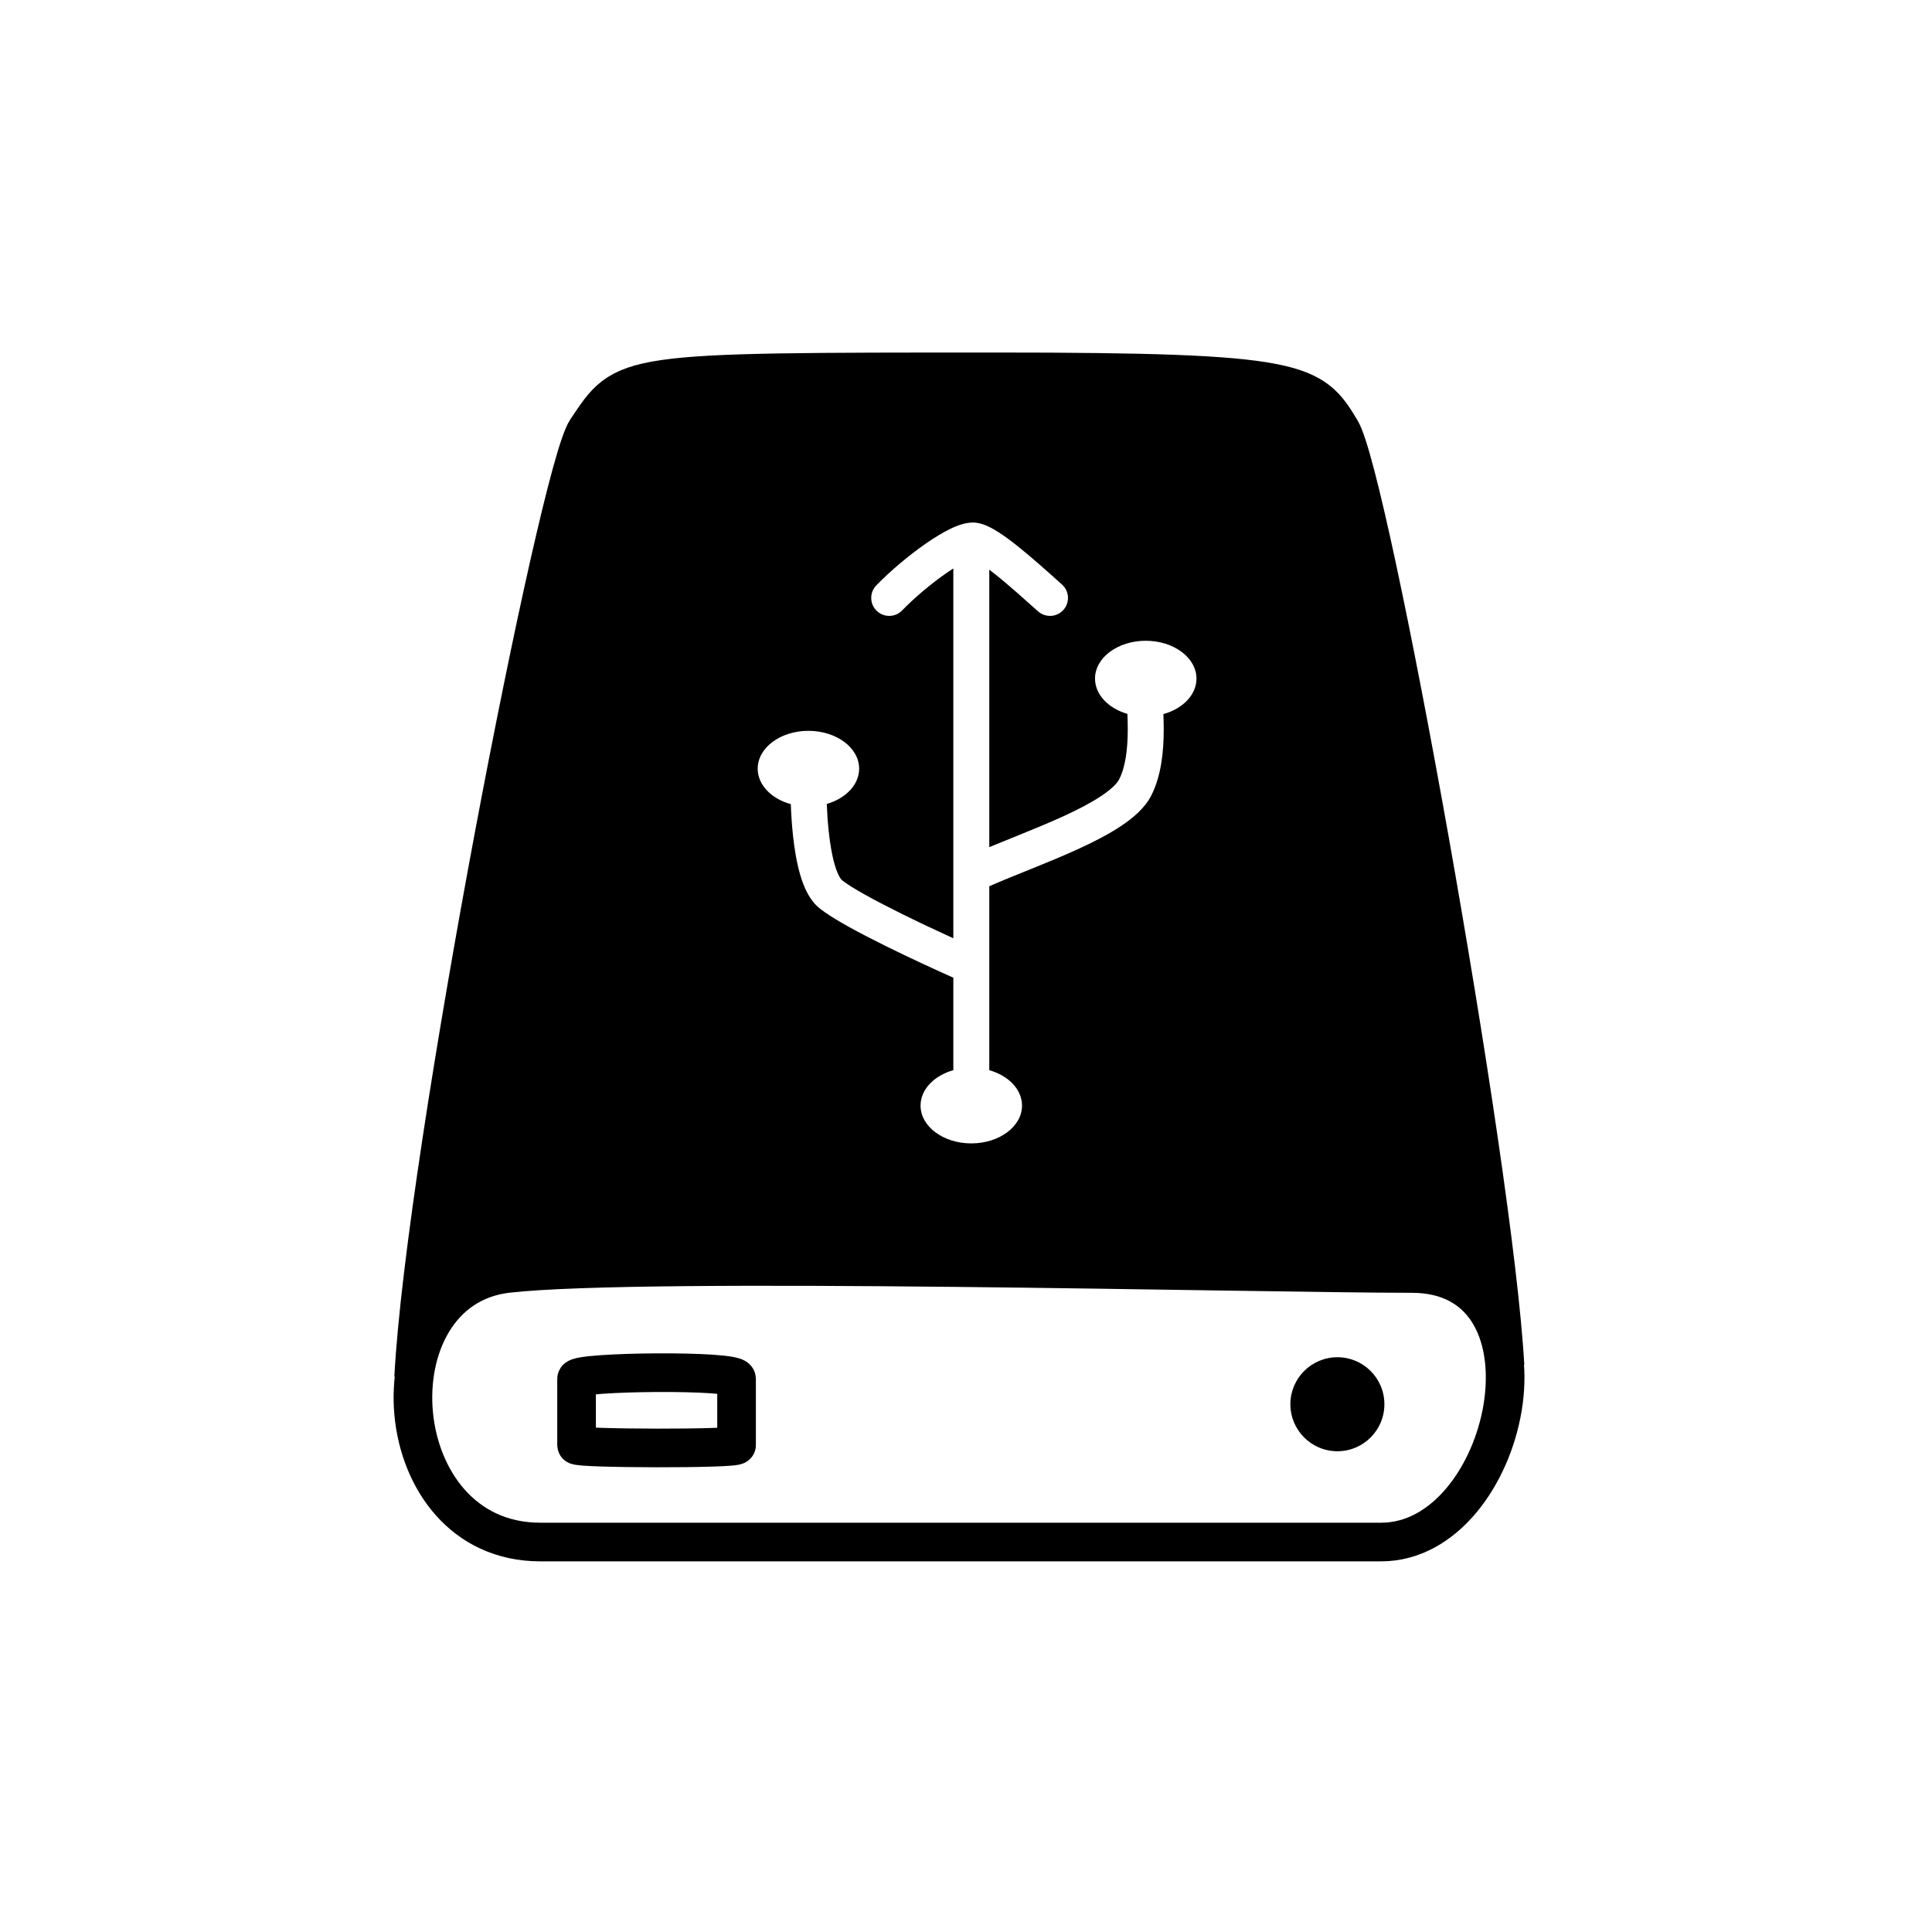 <svg width="100" height="100" viewBox="0 0 100 100" fill="none" xmlns="http://www.w3.org/2000/svg">
<path d="M27.962 79.815C19.924 79.815 19.096 66.733 26.274 65.915C33.452 65.097 65.033 65.915 73.073 65.915C81.114 65.915 78.095 79.815 71.49 79.815H27.962Z" stroke="black" stroke-width="2"/>
<path d="M21.41 71.307C22.008 59.799 28.899 24.432 30.35 22.267C32.374 19.247 31.999 19.247 51.561 19.247C67.318 19.247 67.906 19.752 69.405 22.267C70.904 24.782 77.305 60.094 77.898 70.691" stroke="black" stroke-width="2"/>
<path fill-rule="evenodd" clip-rule="evenodd" d="M32.052 20.647L30.028 23.233L23.507 55.277L21.933 68.432L24.406 66.52L28.454 65.621H68.705H74.889L77.587 67.757L74.102 42.459L69.942 23.795L68.705 20.647L64.882 19.523H40.822H34.075L32.052 20.647ZM44.469 39.786C44.469 40.617 43.774 41.328 42.794 41.612C42.812 42.086 42.844 42.571 42.895 43.039C42.967 43.713 43.072 44.32 43.216 44.795C43.37 45.308 43.524 45.511 43.582 45.559C44.056 45.943 45.275 46.609 46.719 47.322C47.608 47.762 48.539 48.198 49.344 48.565V29.423C49.231 29.495 49.113 29.573 48.991 29.658C48.196 30.209 47.324 30.945 46.694 31.596C46.336 31.965 45.747 31.974 45.378 31.616C45.008 31.258 44.999 30.669 45.357 30.3C46.076 29.558 47.041 28.744 47.931 28.128C48.375 27.82 48.824 27.545 49.231 27.353C49.434 27.257 49.648 27.171 49.858 27.116C50.056 27.064 50.327 27.017 50.612 27.069C50.987 27.137 51.36 27.342 51.661 27.533C51.988 27.74 52.345 28.006 52.706 28.295C53.418 28.866 54.216 29.58 54.941 30.229L54.969 30.255C55.352 30.597 55.385 31.186 55.042 31.569C54.699 31.952 54.111 31.984 53.728 31.641L53.723 31.637C52.981 30.973 52.215 30.287 51.542 29.748C51.425 29.654 51.312 29.567 51.205 29.485V43.848C51.589 43.688 51.994 43.525 52.405 43.359L52.406 43.359L52.406 43.359L52.684 43.246C53.48 42.925 54.291 42.593 55.046 42.247C55.804 41.899 56.476 41.55 56.999 41.201C57.544 40.837 57.824 40.541 57.928 40.337C58.253 39.701 58.371 38.793 58.372 37.748C58.373 37.473 58.365 37.208 58.354 36.95C57.373 36.667 56.678 35.956 56.678 35.124C56.678 34.043 57.853 33.166 59.303 33.166C60.753 33.166 61.929 34.043 61.929 35.124C61.929 35.966 61.217 36.684 60.217 36.961C60.227 37.224 60.234 37.49 60.234 37.749C60.233 38.862 60.119 40.14 59.585 41.185C59.259 41.821 58.653 42.335 58.033 42.749C57.39 43.178 56.616 43.575 55.822 43.939C55.024 44.305 54.176 44.651 53.382 44.972L53.103 45.085C52.406 45.366 51.764 45.625 51.217 45.868L51.205 45.873V55.393C52.196 55.673 52.9 56.387 52.9 57.224C52.9 58.306 51.724 59.182 50.274 59.182C48.824 59.182 47.648 58.306 47.648 57.224C47.648 56.387 48.353 55.672 49.344 55.392V50.606C48.388 50.18 47.107 49.59 45.894 48.991C44.5 48.302 43.077 47.546 42.409 47.004C41.897 46.589 41.612 45.923 41.434 45.332C41.244 44.702 41.122 43.969 41.044 43.237C40.987 42.704 40.951 42.155 40.932 41.623C39.931 41.346 39.218 40.628 39.218 39.786C39.218 38.704 40.393 37.828 41.843 37.828C43.293 37.828 44.469 38.704 44.469 39.786Z" fill="black"/>
<path d="M29.843 74.798V71.371C29.843 70.99 38.124 70.896 38.124 71.371V74.798C38.124 75.007 29.843 74.984 29.843 74.798Z" stroke="black" stroke-width="2"/>
<circle cx="69.223" cy="72.683" r="2.433" fill="black"/>
</svg>
